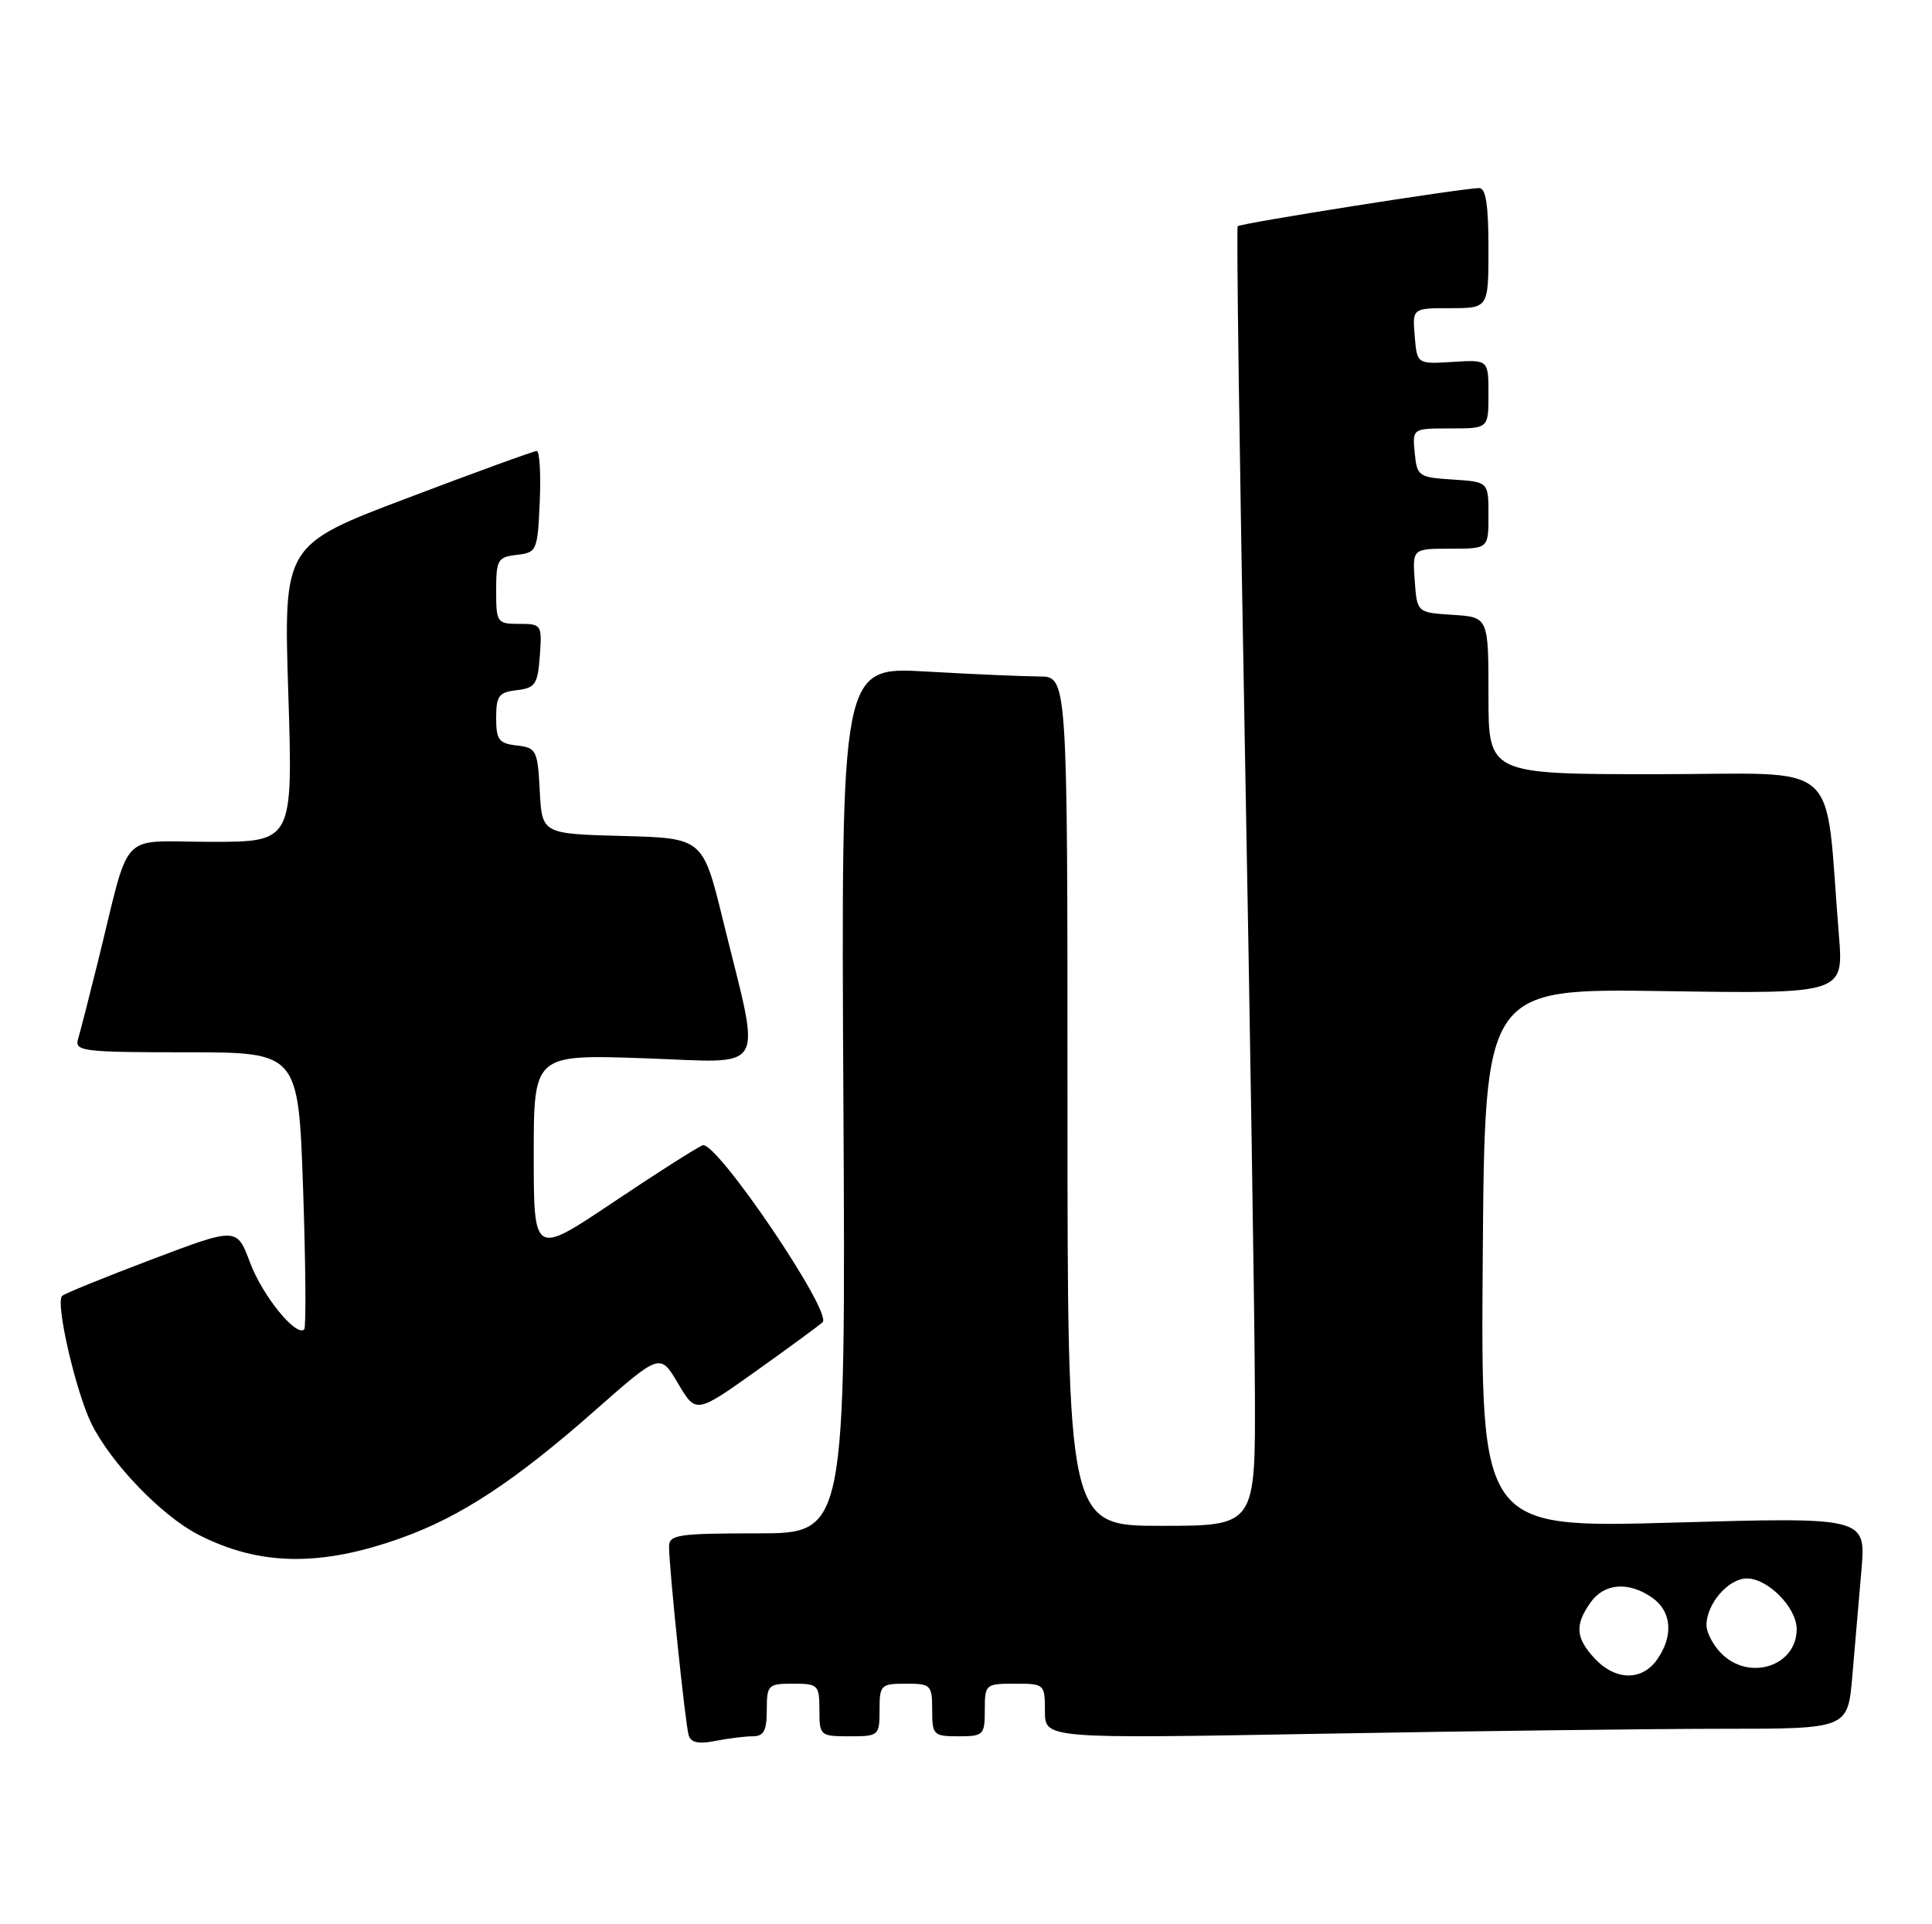 <?xml version="1.0" encoding="UTF-8" standalone="no"?>
<!DOCTYPE svg PUBLIC "-//W3C//DTD SVG 1.1//EN" "http://www.w3.org/Graphics/SVG/1.1/DTD/svg11.dtd" >
<svg xmlns="http://www.w3.org/2000/svg" xmlns:xlink="http://www.w3.org/1999/xlink" version="1.1" viewBox="0 0 257 256">
 <g >
 <path fill="currentColor"
d=" M 100.12 231.00 C 101.60 231.00 102.00 230.26 102.00 227.50 C 102.00 224.17 102.17 224.00 105.50 224.00 C 108.83 224.00 109.00 224.17 109.00 227.50 C 109.00 230.92 109.10 231.00 113.00 231.00 C 116.90 231.00 117.00 230.92 117.00 227.50 C 117.00 224.17 117.17 224.00 120.50 224.00 C 123.83 224.00 124.00 224.17 124.00 227.50 C 124.00 230.83 124.17 231.00 127.50 231.00 C 130.83 231.00 131.00 230.83 131.00 227.50 C 131.00 224.08 131.10 224.00 135.00 224.00 C 138.94 224.00 139.00 224.06 139.00 227.66 C 139.00 231.32 139.00 231.32 175.75 230.66 C 195.96 230.30 219.99 230.00 229.15 230.00 C 245.80 230.00 245.80 230.00 246.40 223.00 C 246.73 219.15 247.27 212.81 247.61 208.92 C 248.22 201.84 248.22 201.84 222.60 202.57 C 196.97 203.29 196.97 203.29 197.24 167.40 C 197.50 131.50 197.50 131.50 221.38 131.86 C 245.26 132.22 245.26 132.22 244.61 124.36 C 242.66 100.49 245.50 103.00 220.40 103.00 C 198.00 103.00 198.00 103.00 198.00 92.55 C 198.00 82.11 198.00 82.11 193.25 81.80 C 188.50 81.50 188.50 81.50 188.19 77.25 C 187.89 73.00 187.89 73.00 192.94 73.00 C 198.00 73.00 198.00 73.00 198.00 68.55 C 198.00 64.11 198.00 64.11 193.25 63.80 C 188.70 63.51 188.49 63.37 188.19 60.25 C 187.87 57.00 187.87 57.00 192.94 57.00 C 198.00 57.00 198.00 57.00 198.00 52.42 C 198.00 47.85 198.00 47.85 193.25 48.15 C 188.50 48.44 188.50 48.44 188.19 44.72 C 187.88 41.00 187.88 41.00 192.94 41.00 C 198.00 41.00 198.00 41.00 198.00 33.00 C 198.00 27.25 197.65 25.01 196.75 25.02 C 194.32 25.07 164.95 29.71 164.64 30.10 C 164.46 30.32 164.89 61.33 165.59 99.00 C 166.29 136.68 166.90 175.49 166.93 185.25 C 167.00 203.00 167.00 203.00 154.50 203.00 C 142.00 203.00 142.00 203.00 142.00 146.50 C 142.00 90.00 142.00 90.00 138.25 90.00 C 136.19 89.99 129.41 89.70 123.19 89.34 C 111.88 88.69 111.88 88.69 112.19 146.34 C 112.50 204.00 112.50 204.00 100.75 204.00 C 90.23 204.00 89.00 204.18 89.00 205.75 C 89.00 208.61 91.16 229.39 91.61 230.87 C 91.91 231.84 92.95 232.06 95.14 231.62 C 96.85 231.28 99.09 231.00 100.12 231.00 Z  M 53.50 204.57 C 61.36 201.74 68.56 196.99 79.15 187.65 C 87.81 180.02 87.81 180.02 90.19 184.05 C 92.58 188.09 92.58 188.09 100.54 182.43 C 104.92 179.31 108.92 176.38 109.42 175.91 C 110.80 174.63 95.25 151.69 93.47 152.37 C 92.70 152.67 87.32 156.09 81.53 159.98 C 71.00 167.04 71.00 167.04 71.00 153.67 C 71.00 140.29 71.00 140.29 85.61 140.79 C 102.39 141.36 101.28 143.27 96.19 122.50 C 93.50 111.50 93.50 111.50 82.80 111.22 C 72.10 110.93 72.10 110.93 71.80 105.22 C 71.52 99.81 71.35 99.48 68.75 99.18 C 66.36 98.91 66.00 98.43 66.00 95.50 C 66.00 92.57 66.36 92.09 68.75 91.82 C 71.21 91.53 71.53 91.05 71.81 87.25 C 72.11 83.11 72.04 83.00 69.06 83.00 C 66.11 83.00 66.00 82.84 66.00 78.57 C 66.00 74.47 66.21 74.11 68.75 73.82 C 71.41 73.51 71.51 73.29 71.80 66.75 C 71.96 63.04 71.78 60.00 71.40 60.00 C 71.02 60.00 63.29 62.81 54.22 66.25 C 37.72 72.50 37.72 72.50 38.35 92.25 C 38.97 112.00 38.97 112.00 28.03 112.00 C 15.57 112.00 17.48 109.97 13.01 128.00 C 11.85 132.68 10.67 137.29 10.38 138.25 C 9.91 139.86 11.04 140.00 24.78 140.00 C 39.69 140.00 39.69 140.00 40.32 158.19 C 40.66 168.20 40.73 176.60 40.47 176.86 C 39.41 177.93 34.90 172.37 33.26 167.97 C 31.50 163.27 31.50 163.27 20.15 167.57 C 13.90 169.94 8.55 172.11 8.26 172.41 C 7.34 173.33 10.10 185.27 12.20 189.48 C 14.82 194.72 21.50 201.65 26.34 204.15 C 34.48 208.35 42.67 208.48 53.50 204.57 Z  M 212.17 220.69 C 209.60 217.94 209.45 216.22 211.56 213.22 C 213.38 210.62 216.64 210.36 219.78 212.56 C 222.38 214.38 222.64 217.64 220.44 220.78 C 218.43 223.65 214.92 223.61 212.17 220.69 Z  M 229.00 220.00 C 227.90 218.90 227.00 217.20 227.00 216.22 C 227.00 213.37 229.92 210.00 232.38 210.00 C 235.18 210.00 239.00 213.89 239.00 216.74 C 239.00 221.66 232.71 223.71 229.00 220.00 Z "/>
</g>
</svg>